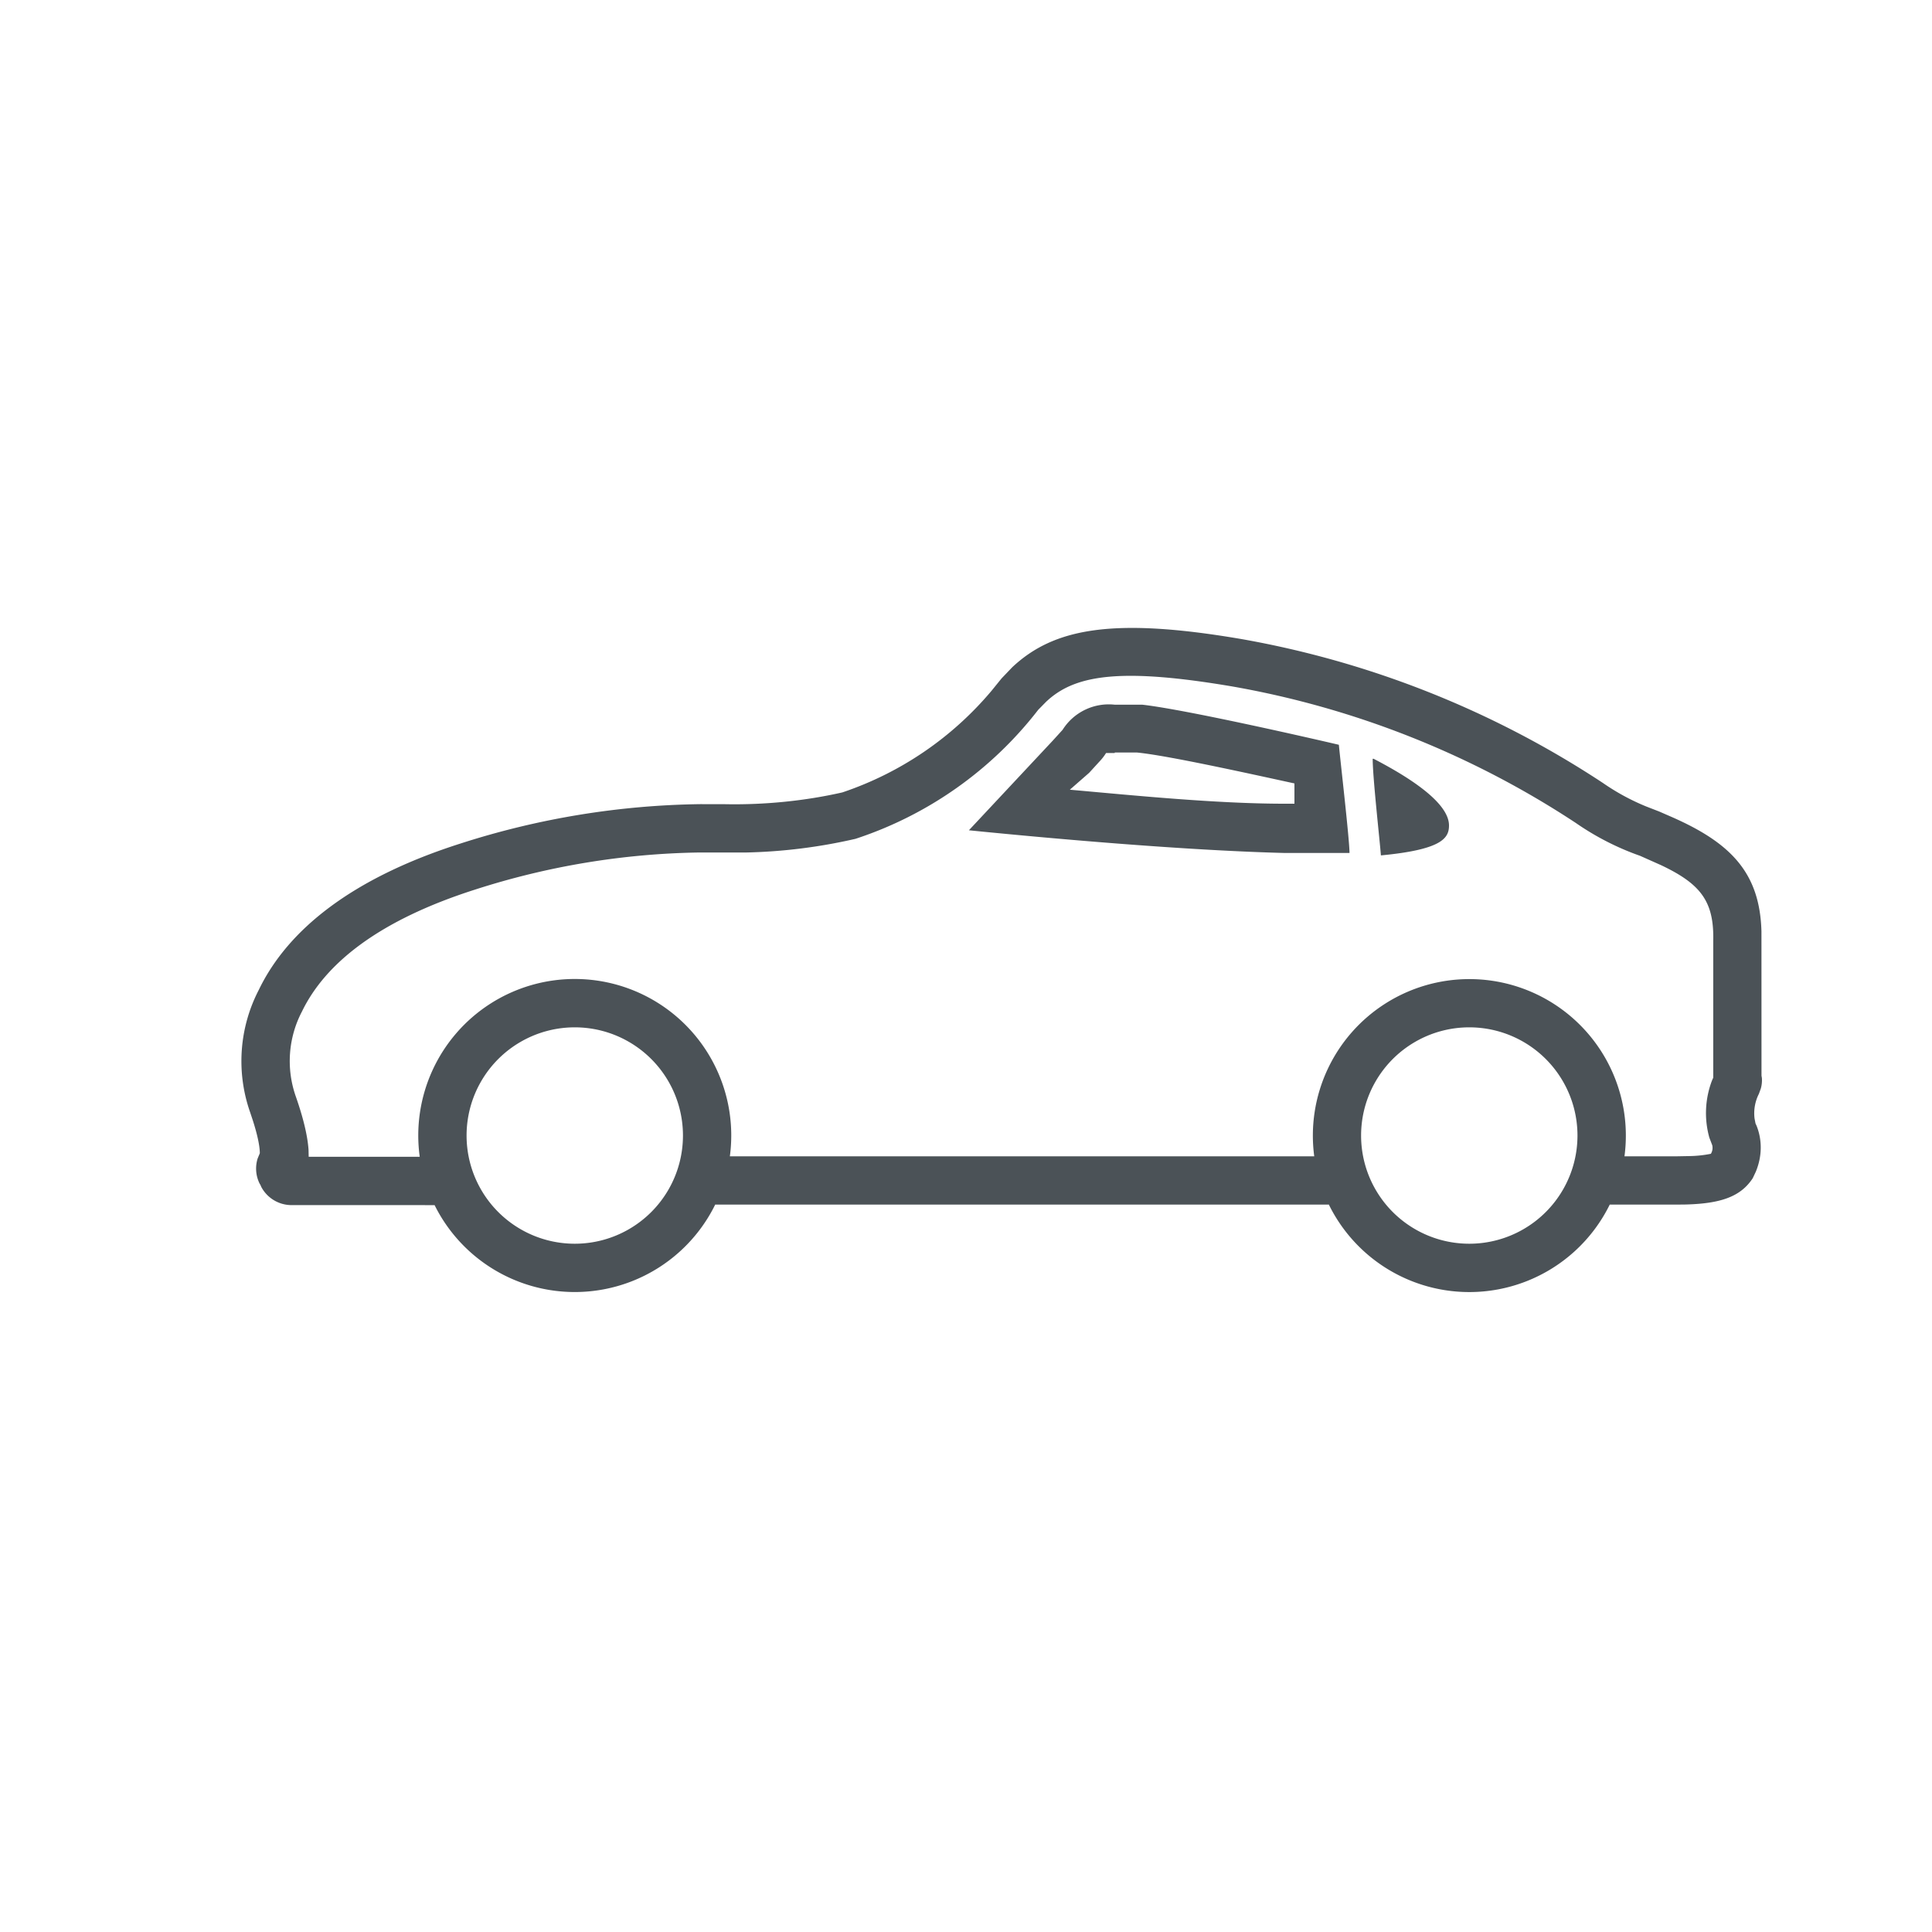 <svg xmlns="http://www.w3.org/2000/svg" width="40" height="40" viewBox="0 0 40 40">
    <path fill="#4B5257" fill-rule="evenodd" d="M25.686 13.228a19.863 19.863 0 0 1 7.5 2.982c.274.19.568.352.894.486l.273.106.275.12c1.209.535 1.808 1.15 1.841 2.362l.001 2.987.008.047a.636.636 0 0 1-.022.219l-.04.11a.89.89 0 0 0-.09.51l.02.103.023.05c.117.296.115.628-.016.947l-.064.136c-.252.386-.668.525-1.384.545l-.185.002h-1.392a3.24 3.24 0 0 1-5.816-.001l-.032.001H14.83l-.022-.001a3.24 3.24 0 0 1-5.81.012L6.01 24.95a.71.71 0 0 1-.6-.375l-.018-.042-.018-.03a.7.7 0 0 1-.04-.517l.045-.109v-.018c-.004-.142-.048-.363-.148-.673l-.054-.162a3.2 3.2 0 0 1 .182-2.531c.599-1.244 1.93-2.314 4.176-3.029a16.9 16.9 0 0 1 4.967-.815l.507.001c.833.016 1.665-.07 2.431-.244a6.91 6.91 0 0 0 3.092-2.108l.205-.253.22-.23c.858-.806 2.08-1.038 4.728-.587zM11.9 21.27a2.24 2.24 0 1 0 0 4.48 2.24 2.24 0 0 0 0-4.48zm18.52 0a2.24 2.24 0 1 0 0 4.48 2.24 2.24 0 0 0 0-4.48zm-8.687-6.808l-.07.063-.167.17a7.89 7.89 0 0 1-3.784 2.672 11.14 11.14 0 0 1-2.263.283h-.981c-1.57.025-3.129.283-4.626.766-1.998.637-3.108 1.529-3.59 2.526a2.21 2.21 0 0 0-.13 1.753c.15.428.245.806.266 1.11l.003.145H8.69a3.24 3.24 0 1 1 6.421-.01H27.21a3.24 3.24 0 1 1 6.423 0h1.088l.271-.005a2.4 2.4 0 0 0 .43-.047.235.235 0 0 0 .028-.178l-.06-.157a1.888 1.888 0 0 1 .057-1.187l.024-.054V19.47c.017-.812-.264-1.17-1.077-1.556l-.444-.198.015.006a5.58 5.58 0 0 1-1.34-.684 18.847 18.847 0 0 0-7.108-2.825c-2.27-.386-3.201-.242-3.783.249zm6.707 1.248c1.31.68 1.56 1.12 1.56 1.38 0 .26-.14.5-1.41.62-.02-.28-.17-1.61-.17-2zm-5.488-1.127l.128.007h.57c.9.1 3.56.71 4.07.83.02.24.22 1.96.22 2.24H26.6c-2.171-.055-5.036-.322-6.26-.442l-.28-.028 1.74-1.86.2-.22a1.13 1.13 0 0 1 1.08-.52zm.588.997h-.46v.01h-.18a1.07 1.07 0 0 1-.14.18l-.21.23-.4.35c1.34.12 3.04.29 4.44.29h.21v-.42c-1.01-.22-2.64-.58-3.26-.64z"/>
</svg>
